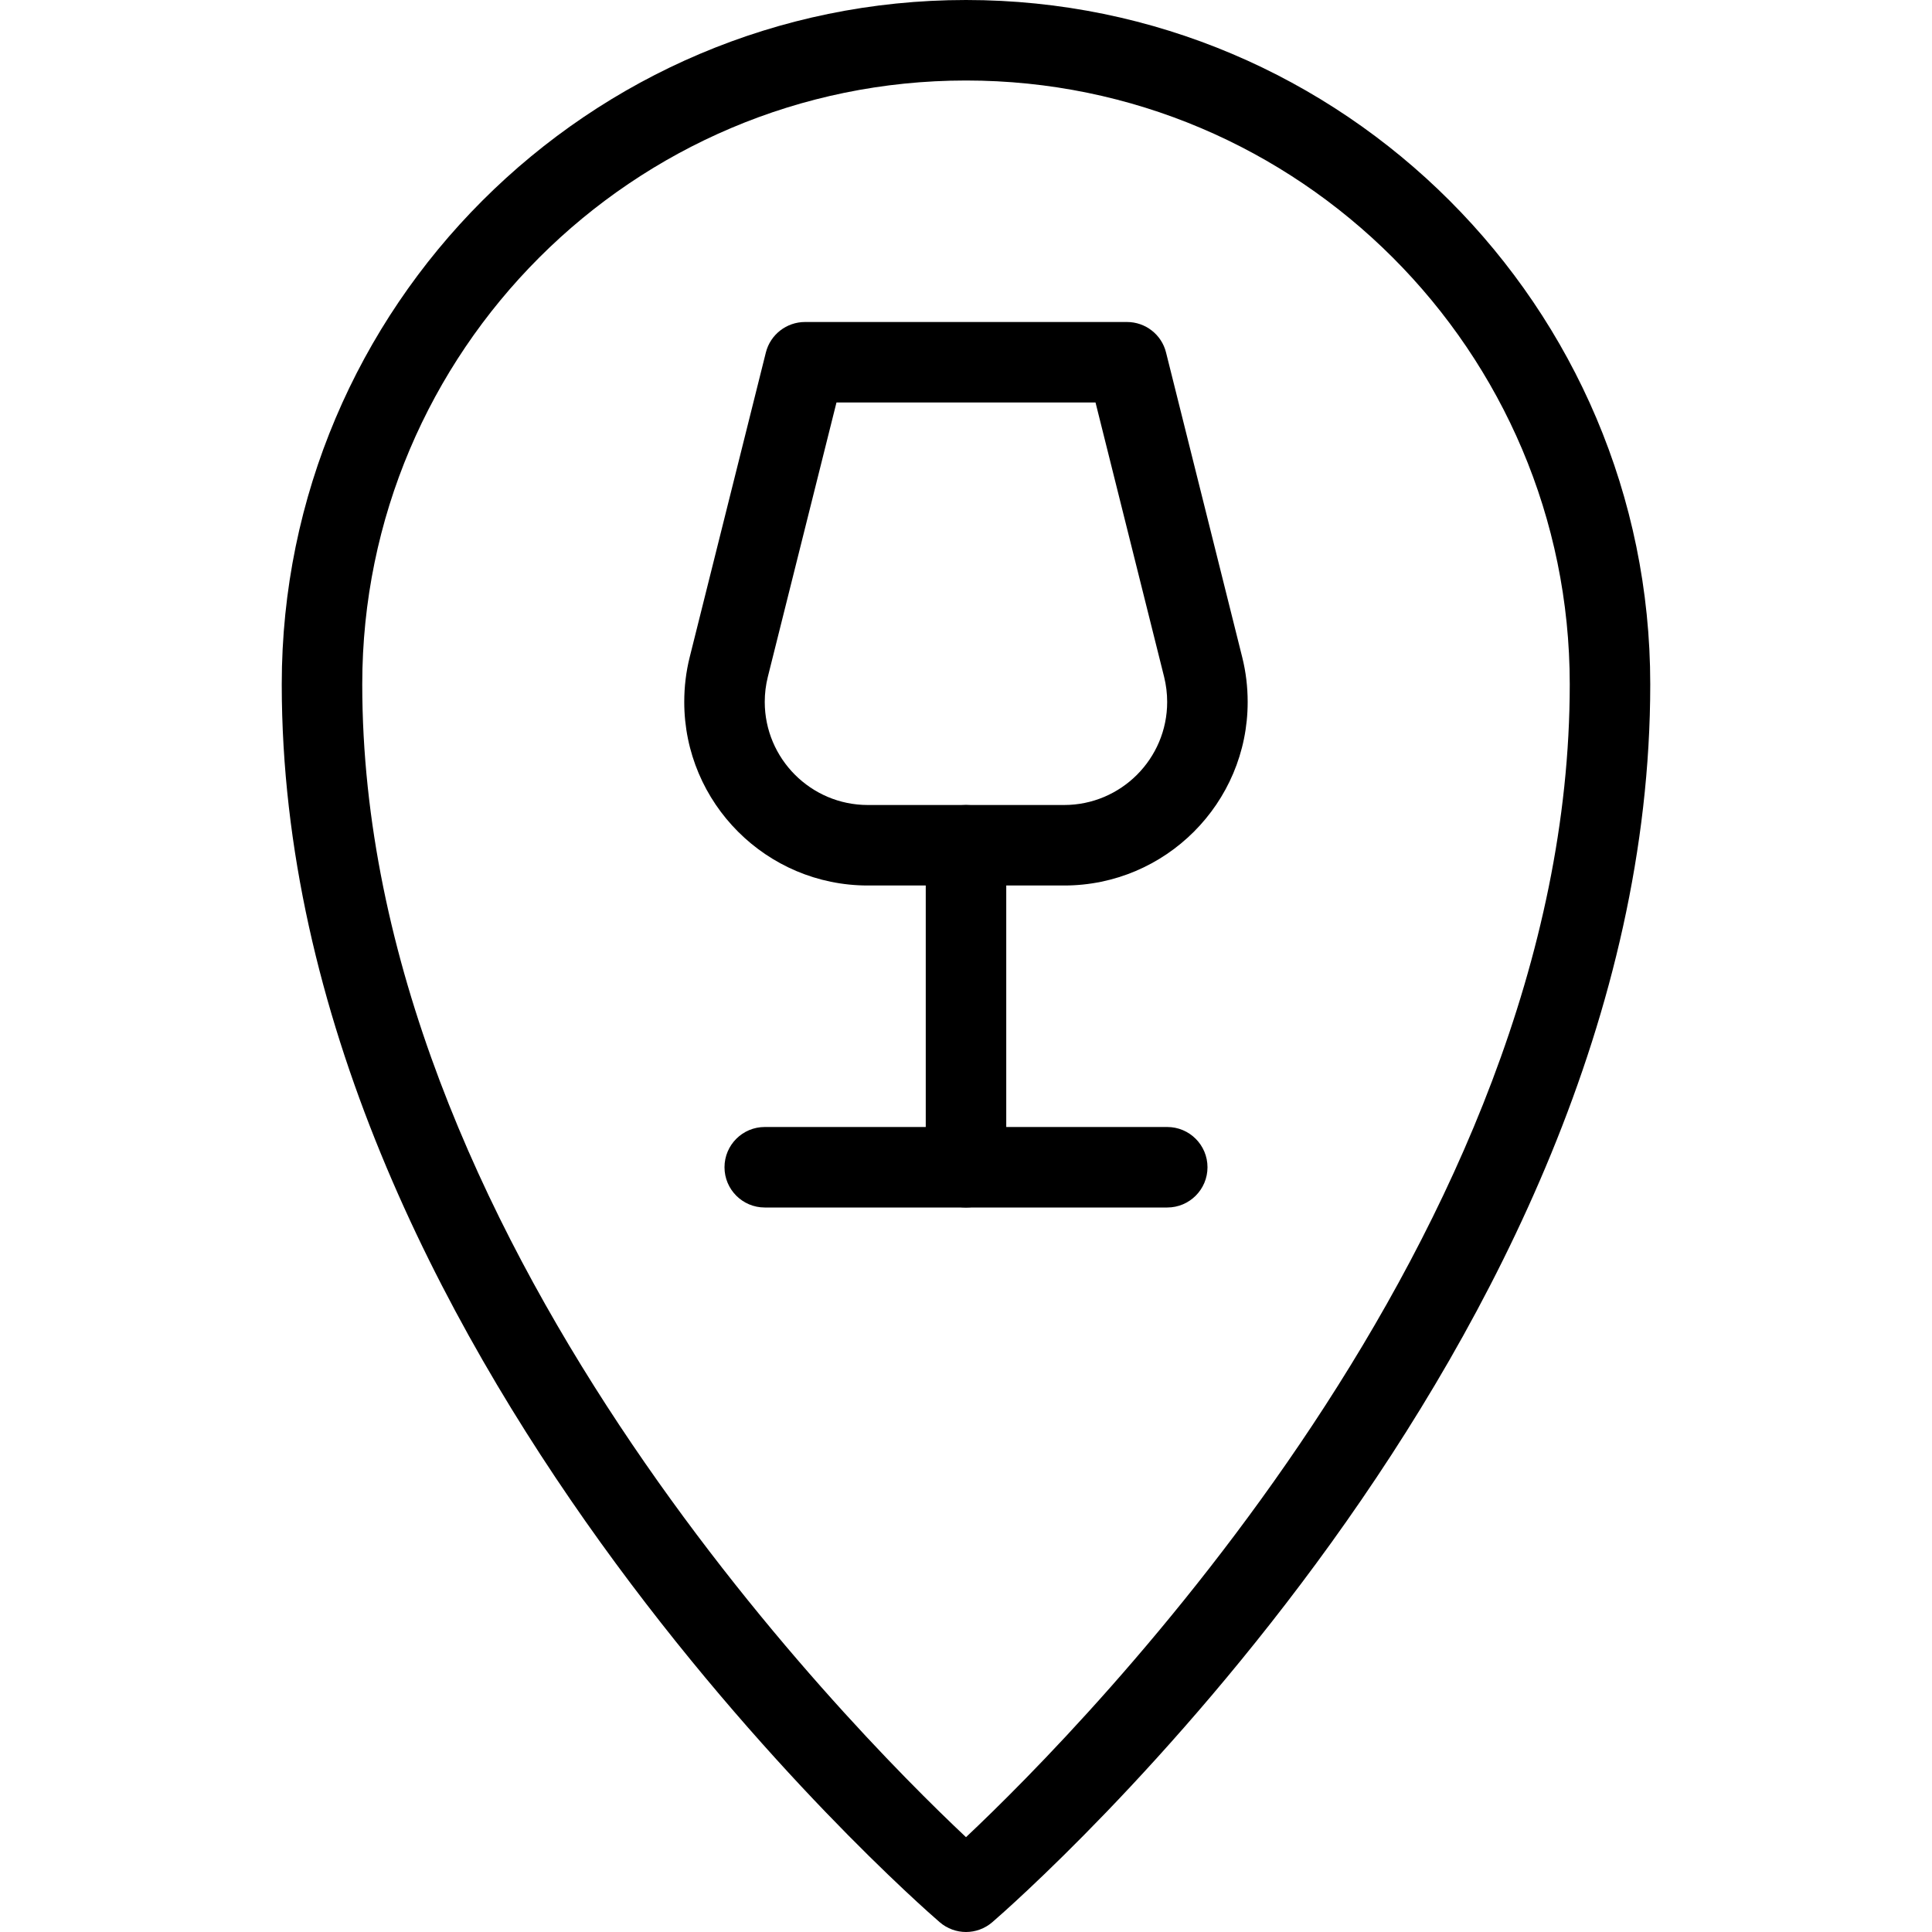 <?xml version="1.0" encoding="iso-8859-1"?>
<!-- Generator: Adobe Illustrator 19.0.0, SVG Export Plug-In . SVG Version: 6.00 Build 0)  -->
<svg version="1.1" id="Layer_1" xmlns="http://www.w3.org/2000/svg" xmlns:xlink="http://www.w3.org/1999/xlink" x="0px" y="0px"
	 viewBox="0 0 24 24" style="enable-background:new 0 0 24 24;" xml:space="preserve">
<g>
	<g>
		<g>
			<path d="M12,24c-0.116,0-0.233-0.041-0.327-0.122C11.339,23.59,3.5,16.718,3.5,8.5C3.5,3.813,7.313,0,12,0s8.5,3.813,8.5,8.5
				c0,8.218-7.839,15.09-8.173,15.378C12.233,23.959,12.116,24,12,24z M12,1C7.864,1,4.5,4.364,4.5,8.5
				c0,6.842,6.016,12.926,7.5,14.322c1.483-1.397,7.5-7.488,7.5-14.322C19.5,4.364,16.136,1,12,1z"/>
		</g>
	</g>
	<g>
		<path d="M13.22,11H10.78C9.522,11,8.5,9.977,8.5,8.72c0-0.188,0.022-0.374,0.067-0.554l0.947-3.788C9.57,4.156,9.771,4,10,4h4
			c0.229,0,0.43,0.156,0.485,0.379l0.947,3.788c0.045,0.18,0.067,0.366,0.067,0.553C15.5,9.977,14.478,11,13.22,11z M10.391,5
			L9.538,8.409C9.513,8.509,9.5,8.614,9.5,8.719C9.5,9.425,10.074,10,10.78,10h2.439c0.706,0,1.28-0.574,1.28-1.28
			c0-0.106-0.013-0.211-0.038-0.312L13.609,5H10.391z"/>
	</g>
	<g>
		<path d="M12,15c-0.276,0-0.5-0.224-0.5-0.5v-4c0-0.276,0.224-0.5,0.5-0.5s0.5,0.224,0.5,0.5v4C12.5,14.776,12.276,15,12,15z"/>
	</g>
	<g>
		<path d="M14.5,15h-5C9.224,15,9,14.776,9,14.5S9.224,14,9.5,14h5c0.276,0,0.5,0.224,0.5,0.5S14.776,15,14.5,15z"/>
	</g>
</g>
<g>
</g>
<g>
</g>
<g>
</g>
<g>
</g>
<g>
</g>
<g>
</g>
<g>
</g>
<g>
</g>
<g>
</g>
<g>
</g>
<g>
</g>
<g>
</g>
<g>
</g>
<g>
</g>
<g>
</g>
</svg>
